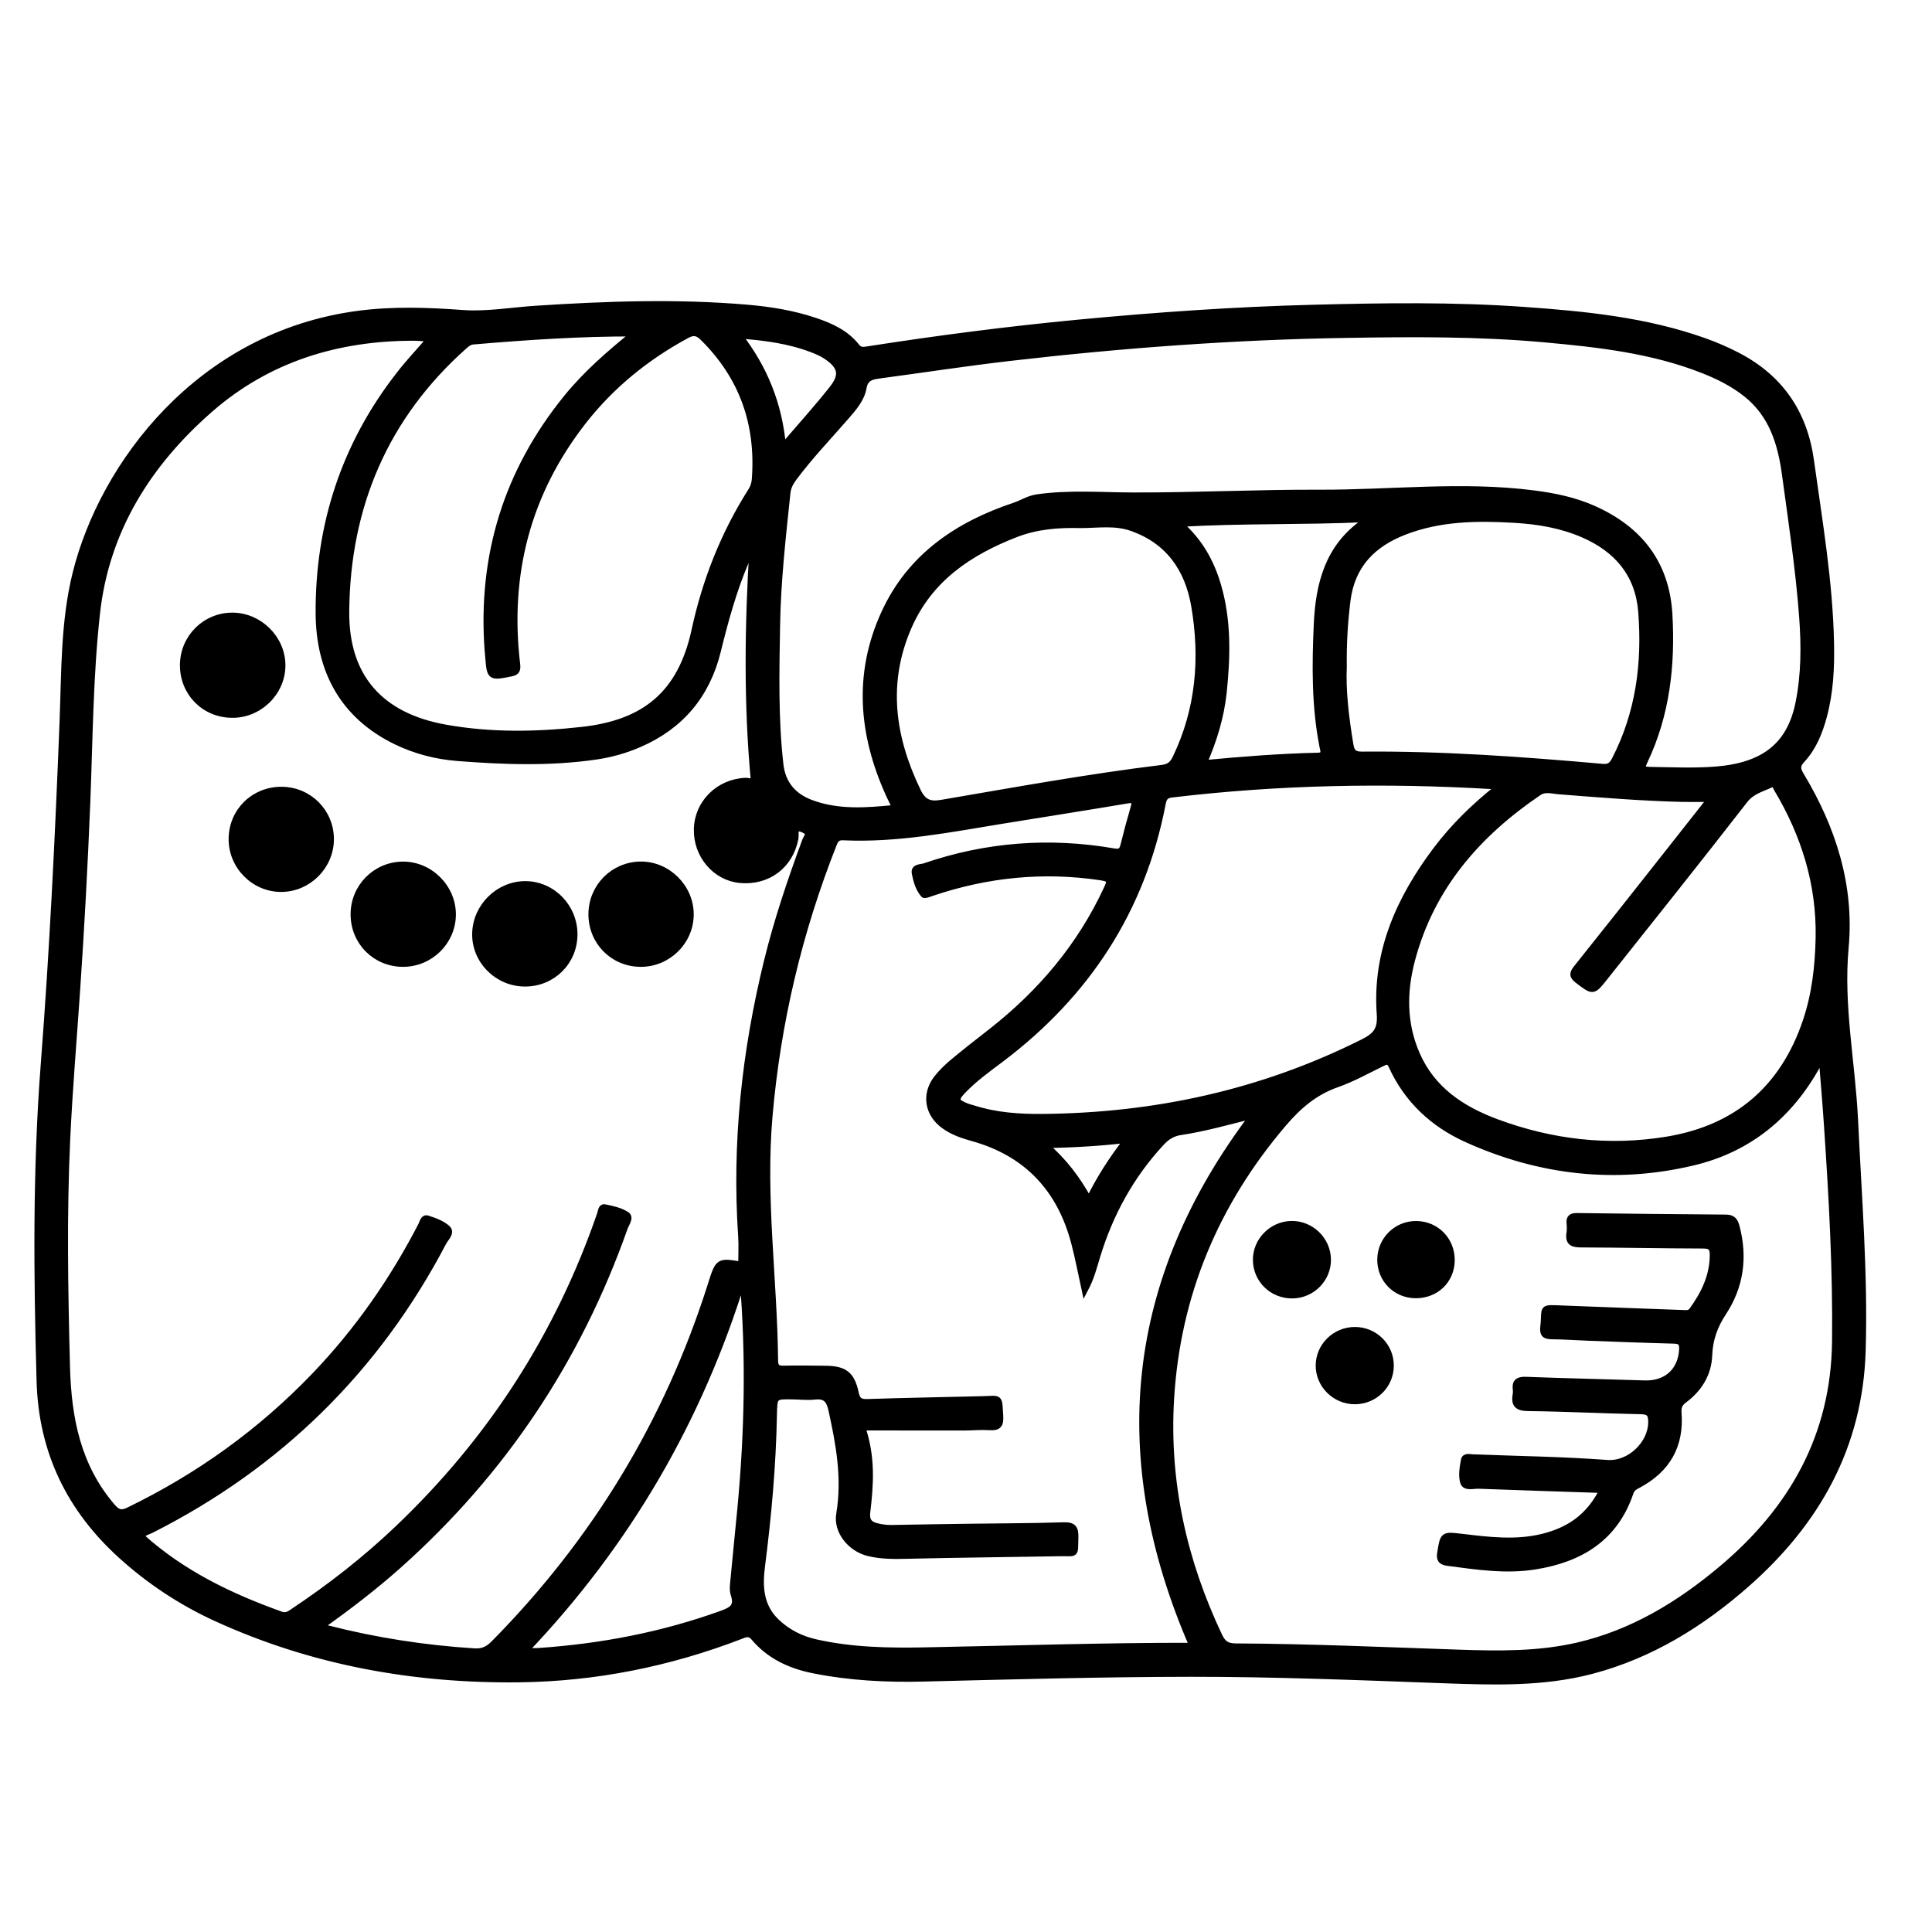<?xml version="1.0" encoding="utf-8"?>
<!-- Generator: Adobe Illustrator 23.0.0, SVG Export Plug-In . SVG Version: 6.00 Build 0)  -->
<svg version="1.0" xmlns="http://www.w3.org/2000/svg" xmlns:xlink="http://www.w3.org/1999/xlink" x="0px" y="0px"
	 viewBox="0 0 3000 3000" style="enable-background:new 0 0 3000 3000;" xml:space="preserve">
<style type="text/css">
	.st0{stroke:#000000;stroke-width:10;stroke-miterlimit:10;}
</style>
<g id="Layer_1">
</g>
<g id="Layer_2">
	<g>
		<path class="st0" d="M1848,2598.7c-137.6,0.2-275.1,4-412.7,7.4c-58.1,1.5-116-1.4-173.3-13c-35.7-7.3-67.3-22.2-91.1-50.3
			c-7.6-8.9-13.9-5.2-21.4-2.4c-110.5,42.5-225.1,65.5-343.3,66.9c-163.1,1.9-320.8-26.3-470.1-94.5
			c-54.2-24.8-103.5-57.3-147.7-97.3C108.4,2343,64.9,2254,61.8,2144.7c-4.6-164.3-6.2-328.5,6.5-492.5
			c13.7-177.1,22.3-354.5,29.2-532c3-76.9,1.5-154.7,20.3-230.2C159.4,722.6,309,519.8,557.1,487.5c54-7,107.3-5.1,161.4-1.1
			c37.8,2.7,76.3-4.3,114.5-6.7c109-7.1,218.1-10.9,327.1-1.6c35.8,3.1,71.4,8.8,105.7,20.4c24.5,8.3,47.7,18.8,64.2,39.7
			c5.1,6.5,10.5,5.7,16.9,4.7c108.9-17,218.2-31.2,328-41.6c121.4-11.5,243-20,364.9-23.1c108.5-2.8,217.2-4.4,325.6,3.3
			c95.4,6.7,190.6,16.1,281.6,48.6c17.4,6.2,34.6,13.7,51,22.2c66,34.4,103.4,88.6,113.7,162.7c13.1,94.2,29.2,188,31.2,283.3
			c0.8,38.4-1,76.6-11.1,114c-6.7,24.9-16.3,48.7-34.1,67.8c-8.1,8.7-6.8,14.7-1.3,23.9c49.4,82.1,78,171.1,69.2,266.8
			c-8.4,90.8,10.3,179,14.6,268.5c5.6,119.4,15.4,238.5,11.8,358.3c-4.5,148.4-70.8,265.8-179.4,361.6
			c-70.3,62-149.1,110.8-240.7,135c-76.1,20.1-154.2,17.3-232,14.5C2109.2,2603.9,1978.7,2598.6,1848,2598.7z M668.2,525.8
			c-9.9-0.7-17.9-1.7-25.9-1.7C523.8,524,415.9,557.1,326,635.6c-96,83.9-161.4,187.4-175.7,316.6c-10.8,97.5-11.2,195.8-15.1,293.8
			c-3.9,97.4-9.2,194.8-15.8,292c-5.2,76.4-11.7,152.8-15.3,229.3c-5.6,118.4-3.5,236.8-0.4,355.2c2.1,79.4,16.5,154.5,70.5,217.1
			c8.2,9.6,14.2,11.4,25.6,5.9c108.7-52.7,205.1-122,288.8-209.2c66.8-69.7,121.3-147.9,165.6-233.5c2.2-4.3,3.4-12.4,9.6-10.4
			c10.9,3.5,22.7,7.7,30.8,15.2c6.9,6.4-2.7,14.7-6.2,21.3c-103.5,197.4-254.9,346.2-453.8,446.8c-5.4,2.7-12.1,3.6-15.6,10.1
			c63.3,57.3,138.1,93.3,217.3,121.6c8.9,3.2,14.4-1.7,20.5-5.8c57.1-38.1,111-80.3,160.7-127.6C761.9,2236.7,867,2074,932,1885.6
			c1.5-4.3,1.7-11.6,6.8-10.6c11.8,2.4,24.5,5,34.2,11.5c6.4,4.2-1.1,13.8-3.4,20.4c-72.2,204.4-188.8,379.2-350.6,523.6
			c-37.7,33.6-77.7,64.2-120,94.3c4.3,1.8,6.8,3.3,9.5,4c74.9,19.2,150.9,30.9,228.1,35.8c12.8,0.8,21.4-3.3,30.3-12.3
			c157-158.9,269.8-344.5,337.2-557.5c11.6-36.7,11.5-36.7,47.2-30.6c0-15,0.9-30-0.1-44.9c-9.8-144.3,5.7-286.2,40-426.4
			c15.6-63.7,36.6-125.8,59.3-187.3c2-5.4,9.3-11.8-1.8-17.1c-17.8-8.5-12.6,6.8-13.9,13.5c-8.1,42-42.8,68.2-85.8,64.1
			c-38.2-3.7-67.5-38.3-66.6-78.5c0.9-40.5,33.3-72.8,74.9-74.8c5-0.2,10.4,2.3,13.6-0.2c-11.3-121-9.5-240.9-2.3-361.2
			c-4.7,7.1-8.1,14.3-11.2,21.7c-18.8,44.4-31.5,90.8-43,137.5c-16.7,68.3-57.2,116.8-121.8,144.8c-21.4,9.3-43.7,15.6-66.8,19
			c-71.7,10.5-143.6,7.9-215.4,2.3c-33-2.6-65.3-10.9-95.2-25.4c-82.7-40.1-119.6-110.6-120.1-198.6
			c-0.8-137.5,40.1-262.7,125.6-371.7C635,562.5,651.3,545.3,668.2,525.8z M2829.4,1646.4c-3.2,1.6-3.9,1.7-4.2,2.1
			c-1.3,2-2.4,4-3.5,6c-42.6,77.2-106.1,129.4-191.6,150c-121.2,29.1-239.7,15.5-353.1-35.9c-51.6-23.4-91.8-60.7-115.8-113.3
			c-4.4-9.7-8.9-7.5-16-4c-22.9,11.2-45.4,23.8-69.4,32.2c-34.2,12-59.5,33.6-82.6,60.7c-105.6,123.7-165.5,266.1-175.1,428.5
			c-7.6,128.9,19.7,251.1,74.9,367.6c5.9,12.5,12.6,16.6,26.2,16.6c115.5,0.6,230.9,5.8,346.4,9.7c61.6,2.1,123.2,2.9,183.7-11
			c85.6-19.7,158.7-64.2,224.9-120c109.1-91.9,173.9-206.2,175.6-352.4c1.3-111.9-5-223.4-12.5-334.9
			C2835.1,1714.8,2832.2,1681.4,2829.4,1646.4z M1338.6,2216.2c16.2,47.1,12.7,89.8,7.7,132.5c-1.4,11.9,2.9,18.5,14.8,21.4
			c7.4,1.8,14.7,3,22.3,2.9c39.5-0.7,78.9-1.4,118.4-1.9c49.9-0.7,99.9-0.7,149.7-2.3c15.3-0.5,18.4,4.7,18,18.6
			c-0.9,28.8,2.5,23.6-24,24.1c-77.8,1.4-155.6,2.1-233.3,3.9c-21.6,0.5-43,1.1-64-4.2c-27.6-6.9-49.3-33.7-44.7-60.4
			c9.3-55.2-0.4-108.3-12.2-161.8c-3.6-16.3-10-22.5-26.4-20.7c-10.9,1.2-22-0.1-33.1-0.3c-29.9-0.6-29.8-0.6-30.4,30.2
			c-1.5,78.3-8.6,156.2-18.5,233.9c-4,31.2-2.8,61.9,22.7,86.3c17.4,16.6,37.8,26.8,60.8,32c55.9,12.7,112.7,13.7,169.7,12.6
			c138.6-2.6,277.1-7.3,415.7-7.1c-126.8-291.9-100.7-566.9,94-824.1c-38.3,9.6-75.1,20.1-112.9,25.8c-12.2,1.8-21.1,7.5-29.4,16.4
			c-47.5,51.1-80,110.5-100.2,177c-4.9,16.1-8.9,32.7-18.8,51.4c-5.9-26.9-10.2-50-16.2-72.7c-22.1-84.3-74.4-139.7-159.1-163
			c-15.2-4.2-29.6-9.3-42.6-18.5c-26.1-18.4-31.1-49.3-11.3-74.3c7.2-9,15.7-17.2,24.5-24.6c19.6-16.3,39.8-32,59.9-47.7
			c76.6-60.1,137.8-132.4,179-221.2c5.1-11.1,7.2-16-8.9-18.4c-89.6-13.5-176.9-4.7-262.5,24.2c-4.3,1.4-11.4,4.5-12.8,2.9
			c-8.1-9.3-11.4-21.5-13.7-33.1c-2-9.9,9.2-8.7,14.9-10.6c95.8-32.9,193.7-40.3,293.4-23.1c10.2,1.8,13.4-0.7,15.7-9.6
			c4.9-19.7,10.1-39.3,15.8-58.8c3-10.4,1.1-13.2-10.3-11.3c-64,10.8-128.1,20.8-192.2,31.2c-82.4,13.4-164.5,29.9-248.7,26
			c-8.7-0.4-11.9,3-14.9,10.6c-53.9,136.3-87.4,277.4-100,423.4c-11,126.7,7.5,252.8,8.7,379.2c0.1,10.1,4.2,12.8,13.7,12.6
			c21.5-0.5,43-0.1,64.4,0.1c29.8,0.2,41,8.4,47.2,37.6c2.5,11.7,7.2,14.5,18.5,14.1c59.2-1.9,118.4-3,177.6-4.4
			c29.4-0.7,26.2-5.2,28.2,25.9c0.8,12.9-2.3,17.8-15.7,16.9c-13.3-0.9-26.7,0.4-40,0.5C1445.5,2216.3,1393.9,2216.2,1338.6,2216.2z
			 M1390.6,1254.8c-3.8-8-6.9-14.2-9.8-20.4c-42.4-93.2-50.9-187.9-7.3-282.7c40.2-87.5,113.7-136.9,202.2-166.4
			c11.6-3.9,21.5-10.8,34.7-12.7c49.8-7.2,99.4-3,149.2-2.9c96.3,0.3,192.7-4.7,289-4.3c111,0.4,222.1-13.3,333.1,1.1
			c31.9,4.1,63.1,10.5,92.3,23.5c70.9,31.5,113.3,84.3,117.9,164c4.5,78.7-4,155.3-38.2,227.5c-4.2,8.9-6.1,14.1,7.8,14.3
			c34.2,0.5,68.4,2.2,102.7-0.5c75.7-6,115.7-38.2,128.9-104.1c8.9-44.2,8.9-88.8,5.6-133.5c-5.5-74.1-16.7-147.5-26.7-221.1
			c-6.6-48.4-20.1-92.9-60.4-125c-20.3-16.1-42.9-27.4-66.7-36.8c-79.2-31.3-162.8-40.6-246.6-48.2c-102.5-9.3-205.3-8.6-308-6.9
			c-174.8,2.8-348.9,15.7-522.5,35.8c-68,7.9-135.6,18.3-203.5,27.4c-12,1.6-21.1,4.3-23.7,19.2c-3.1,17.5-15,31-26.5,44.3
			c-27.4,31.5-56.3,61.7-81.4,95.3c-5.3,7.1-9.3,14.3-10.3,23.5c-7.2,68.7-15,137.3-16.1,206.4c-1.2,72-3,143.9,5.2,215.7
			c3.4,29.7,20.1,49.1,47,59.4C1301,1262.8,1344.9,1259.4,1390.6,1254.8z M985.6,517.4c-84.3-0.2-167.6,5.4-250.8,12.5
			c-5.8,0.5-9.7,3.6-13.5,7c-123.7,109.8-182.7,249.7-184,412.8c-0.8,101.7,53.2,162.1,153.5,180.3c70.4,12.8,141.9,11.6,213.1,3.7
			c96.1-10.7,153.2-54.9,174.9-154.9c16.6-76.9,45.3-149.7,87.7-216.5c3.5-5.5,5.4-11.4,5.9-18c6.5-86-19.4-159.9-81.4-220.7
			c-8.1-7.9-14.9-8.5-24.5-3.3c-62.6,33.8-117,77.8-160.8,133.8c-86.8,111.1-119.6,237.6-103,377.1c1,8.8-0.2,12.4-9.2,14.2
			c-32.6,6.5-32.5,6.7-35.2-26.9c-0.2-2.9-0.6-5.8-0.8-8.7C746.7,863.1,787.1,732.3,879.8,618C910.5,580.1,947.3,548.4,985.6,517.4z
			 M2656.4,1240.2c-16.4,0-30.1,0.3-43.8,0c-64.4-1.5-128.6-6.9-192.8-11.9c-10.1-0.8-20.7-4.5-30.5,2.1
			c-95.2,64.5-167.1,146.9-197.1,260.4c-13,49.2-13.3,98.7,7.7,146.6c24.2,55.2,70.3,85.3,123.7,105.2
			c85.8,31.9,174.5,42.2,265.1,27.3c108.2-17.9,180.2-79.7,215.5-183.7c14.3-42.2,19.2-86,20.1-130.2c1.6-83.5-22.4-160.1-65-231.3
			c-2.1-3.5-3.2-9.8-9.9-6.6c-14.3,6.8-29.1,10-40.4,24.5c-71.8,92.5-145,184-217.8,275.7c-17.8,22.4-17.6,21.7-41.1,3.9
			c-9.2-7-8-11.3-1.7-19.1c45.3-56.6,90.2-113.5,135.1-170.4C2607.4,1302.3,2631.3,1272,2656.4,1240.2z M2326.9,1222.5
			c-5.7-1.4-7.3-2-8.9-2.1c-166.6-10-332.9-6.8-498.7,13c-11.2,1.3-12.8,7.4-14.4,15.6c-31.8,164.2-117.1,294.4-249.8,394.9
			c-20.8,15.7-42.2,30.9-60.3,49.9c-12.4,13-11.1,17.5,5.8,24.2c3.7,1.5,7.7,2.4,11.6,3.6c34.7,11,70.6,13.4,106.5,13.1
			c174.2-1.5,340.3-37.4,496.8-115.7c20.1-10,29.2-18.7,27.3-44.3c-7-96.3,30.3-178.9,86.8-254.3
			C2256.8,1284.2,2289,1252.6,2326.9,1222.5z M1678.1,815c-34.4-0.9-68.1,1.6-100.8,14.3c-72.8,28.2-134.1,69.6-166.5,143.7
			c-38.1,87.1-26.2,171.8,14,255.2c8.6,17.9,18.6,22,37.6,18.7c113.6-19.4,227.1-40.1,341.6-54.1c11.5-1.4,16.9-5.8,21.7-15.8
			c36.3-75.5,42.9-155,29-236.2c-9.8-57.2-39.6-100.9-97.3-121.2C1731.3,810.4,1704.6,815,1678.1,815z M2086.3,1035.3
			c-1.7,37.5,3.3,78.8,10.1,120.2c1.9,11.6,5.1,16.7,18.3,16.6c124.9-1.1,249.3,8,373.6,19c10.5,0.9,14.8-2.5,19.4-11.4
			c37.4-72.5,47.4-149.9,41.1-229.9c-4.6-58.4-37.5-97-90.2-119.9c-34-14.8-69.8-20.8-106.5-23c-58.3-3.5-116.2-2.8-171.6,18.7
			c-49,19-81.4,51.8-88.4,106.3C2088,964.8,2085.8,997.7,2086.3,1035.3z M1153.5,1985.3c-67.3,218.5-178.9,411.3-338.6,578.7
			c10.1,0,16.4,0.4,22.7-0.1c97.2-6.7,191.9-24.9,283.7-58.1c16.3-5.9,24.5-11.7,18.3-30.1c-2.3-6.8-1.1-15-0.4-22.5
			c3.4-36.9,7.3-73.9,10.8-110.8C1161.2,2223.8,1163.6,2105,1153.5,1985.3z M2118.4,805.9c-94.8,4.3-189.3,1.5-287.1,7.2
			c31.8,27.7,49.3,60.1,59.9,96.4c15.9,54.5,14.4,110.1,8.6,165.8c-4,37.6-14.9,73.5-30.8,110.1c60.8-5.7,119.2-10.3,177.7-11.6
			c12.1-0.3,8.3-8.9,7.1-15.1c-12.3-62.6-11.6-125.8-8.8-189.1c2.8-62.4,17.3-119.7,72.4-158.3
			C2118.1,810.8,2117.9,809.2,2118.4,805.9z M1215.6,694.2c27.7-32.4,53.3-60.6,76.9-90.5c17-21.6,13.7-35-9.1-50.5
			c-6.6-4.5-14.2-7.8-21.7-10.7c-35.9-13.8-73.4-18.9-114.4-21.9C1186.8,571.6,1209.6,627.1,1215.6,694.2z M1750.3,1769.8
			c-43.6,4.7-83.5,7.3-127.8,7.9c29.9,25.8,50.6,53.6,68.4,86C1707.6,1830,1726.1,1800.8,1750.3,1769.8z"/>
		<path class="st0" d="M891.7,1451.7c-0.5,42.4-34.2,75.4-76.9,75.2c-42.7-0.2-77.8-35.8-76.6-77.8c1.1-41.6,36.1-75.9,77.5-75.9
			C857.8,1373.3,892.2,1408.8,891.7,1451.7z"/>
		<path class="st0" d="M437.3,1226.7c42.4,0.2,76.3,34.2,76.2,76.5c-0.1,41.8-34.8,76.6-76.6,76.8c-42.5,0.2-77.5-35.4-76.9-78
			C360.7,1259.3,394.4,1226.5,437.3,1226.7z"/>
		<path class="st0" d="M625.7,1496.3c-42.7-0.1-76.2-33.6-76.3-76.3c-0.1-42.4,33.5-76.6,75.8-77.1c42.2-0.5,78,35.3,77.7,77.5
			C702.6,1462.2,667.9,1496.4,625.7,1496.3z"/>
		<path class="st0" d="M994.6,1496.3c-42.7-0.3-75.9-33.9-75.9-76.7c0.1-42.4,33.9-76.5,76.2-76.8c42.2-0.3,77.9,35.8,77.3,77.9
			C1071.7,1462.5,1036.7,1496.6,994.6,1496.3z"/>
		<path class="st0" d="M284.4,1032.2c0.4-42.3,34.8-76.3,77-75.9c41.7,0.4,76.8,35.5,76.8,76.9c0,42.2-36.2,77.3-78.7,76.4
			C316.7,1108.9,284,1075.1,284.4,1032.2z"/>
		<path class="st0" d="M2488.8,2313.3c-66.6-2.2-129.8-4.3-193-6.6c-8.2-0.3-20.7,3.8-23.4-5.1c-3.2-10.4-0.9-23,1.1-34.3
			c1.1-6.5,8.6-4.2,13.5-4c69.6,2.6,139.3,3.6,208.7,8.7c35.4,2.6,68.6-30.4,68.6-63.5c0-12.2-2.5-17.2-15.9-17.5
			c-58.6-1.2-117.2-4.2-175.8-4.9c-16.8-0.2-21.4-5.9-18.7-21c0.4-2.3,0.5-4.7,0.2-6.9c-1.7-12,3-15.8,15.4-15.3
			c61.5,2.4,123,3.6,184.4,5.6c33.6,1.1,56.4-19.4,58.4-52.5c0.7-10.6-2.2-14.3-13-14.6c-44.1-1.1-88.2-2.9-132.2-4.5
			c-19.1-0.7-38.3-2.1-57.4-2.3c-10.2-0.1-14.3-2.6-13-14c3.7-31.8-6-29.8,32.6-28.3c61.5,2.5,122.9,4.6,184.4,6.9
			c5.1,0.2,10.1,0.9,14-4.4c18.7-25.9,32.2-53.5,32.2-86.5c0-11-3.7-14.6-15.2-14.6c-63.3-0.1-126.5-1.5-189.8-1.7
			c-13,0-19.8-2.8-17.5-17.2c0.8-5.1,0.6-10.5,0.1-15.6c-0.8-8.6,3.3-10.7,11.2-10.6c77.2,1,154.4,1.9,231.6,2.4
			c10.5,0.1,13.7,5.3,16,14.1c12.4,47.5,6.3,92.4-20.7,133.3c-13.6,20.6-21,41.6-21.9,66.4c-1.1,28.7-15.8,52-38.7,69
			c-7.7,5.7-9.6,11.1-8.9,20.2c3.9,50.5-17.3,87.4-61.6,111.3c-5.5,3-10.6,5-13,12.4c-23.9,70.9-78.1,103.3-148.2,114.4
			c-45.4,7.2-90.2,0.3-135.1-5.6c-11-1.4-13.1-5.7-11.5-15.6c4.6-27.7,4.3-27.6,32.3-24.3c42.1,5,84.3,10.4,126.3,0.1
			C2435.8,2376.8,2468.1,2355.7,2488.8,2313.3z"/>
		<path class="st0" d="M2006.8,2011.2c-30.9,0.3-55.8-23.7-56.3-54.2c-0.5-30.1,24.4-55.6,54.8-56.1c30.3-0.5,55.9,24.2,56.4,54.5
			C2062.2,1985.7,2037.4,2010.9,2006.8,2011.2z"/>
		<path class="st0" d="M2198.4,2010.9c-31-0.1-55.1-24.4-54.8-55.2c0.3-30.7,25.2-55.1,55.8-54.7c30.8,0.3,54.7,24.8,54.5,55.8
			C2253.7,1987.8,2230,2010.9,2198.4,2010.9z"/>
		<path class="st0" d="M2103.7,2175.5c-30.6,0-55.7-24.9-55.7-55.1c0.1-30.2,25.2-54.9,55.9-54.9c30.7,0.1,55.5,24.6,55.4,55.1
			C2159.3,2151,2134.4,2175.6,2103.7,2175.5z"/>
	</g>
</g>
</svg>
